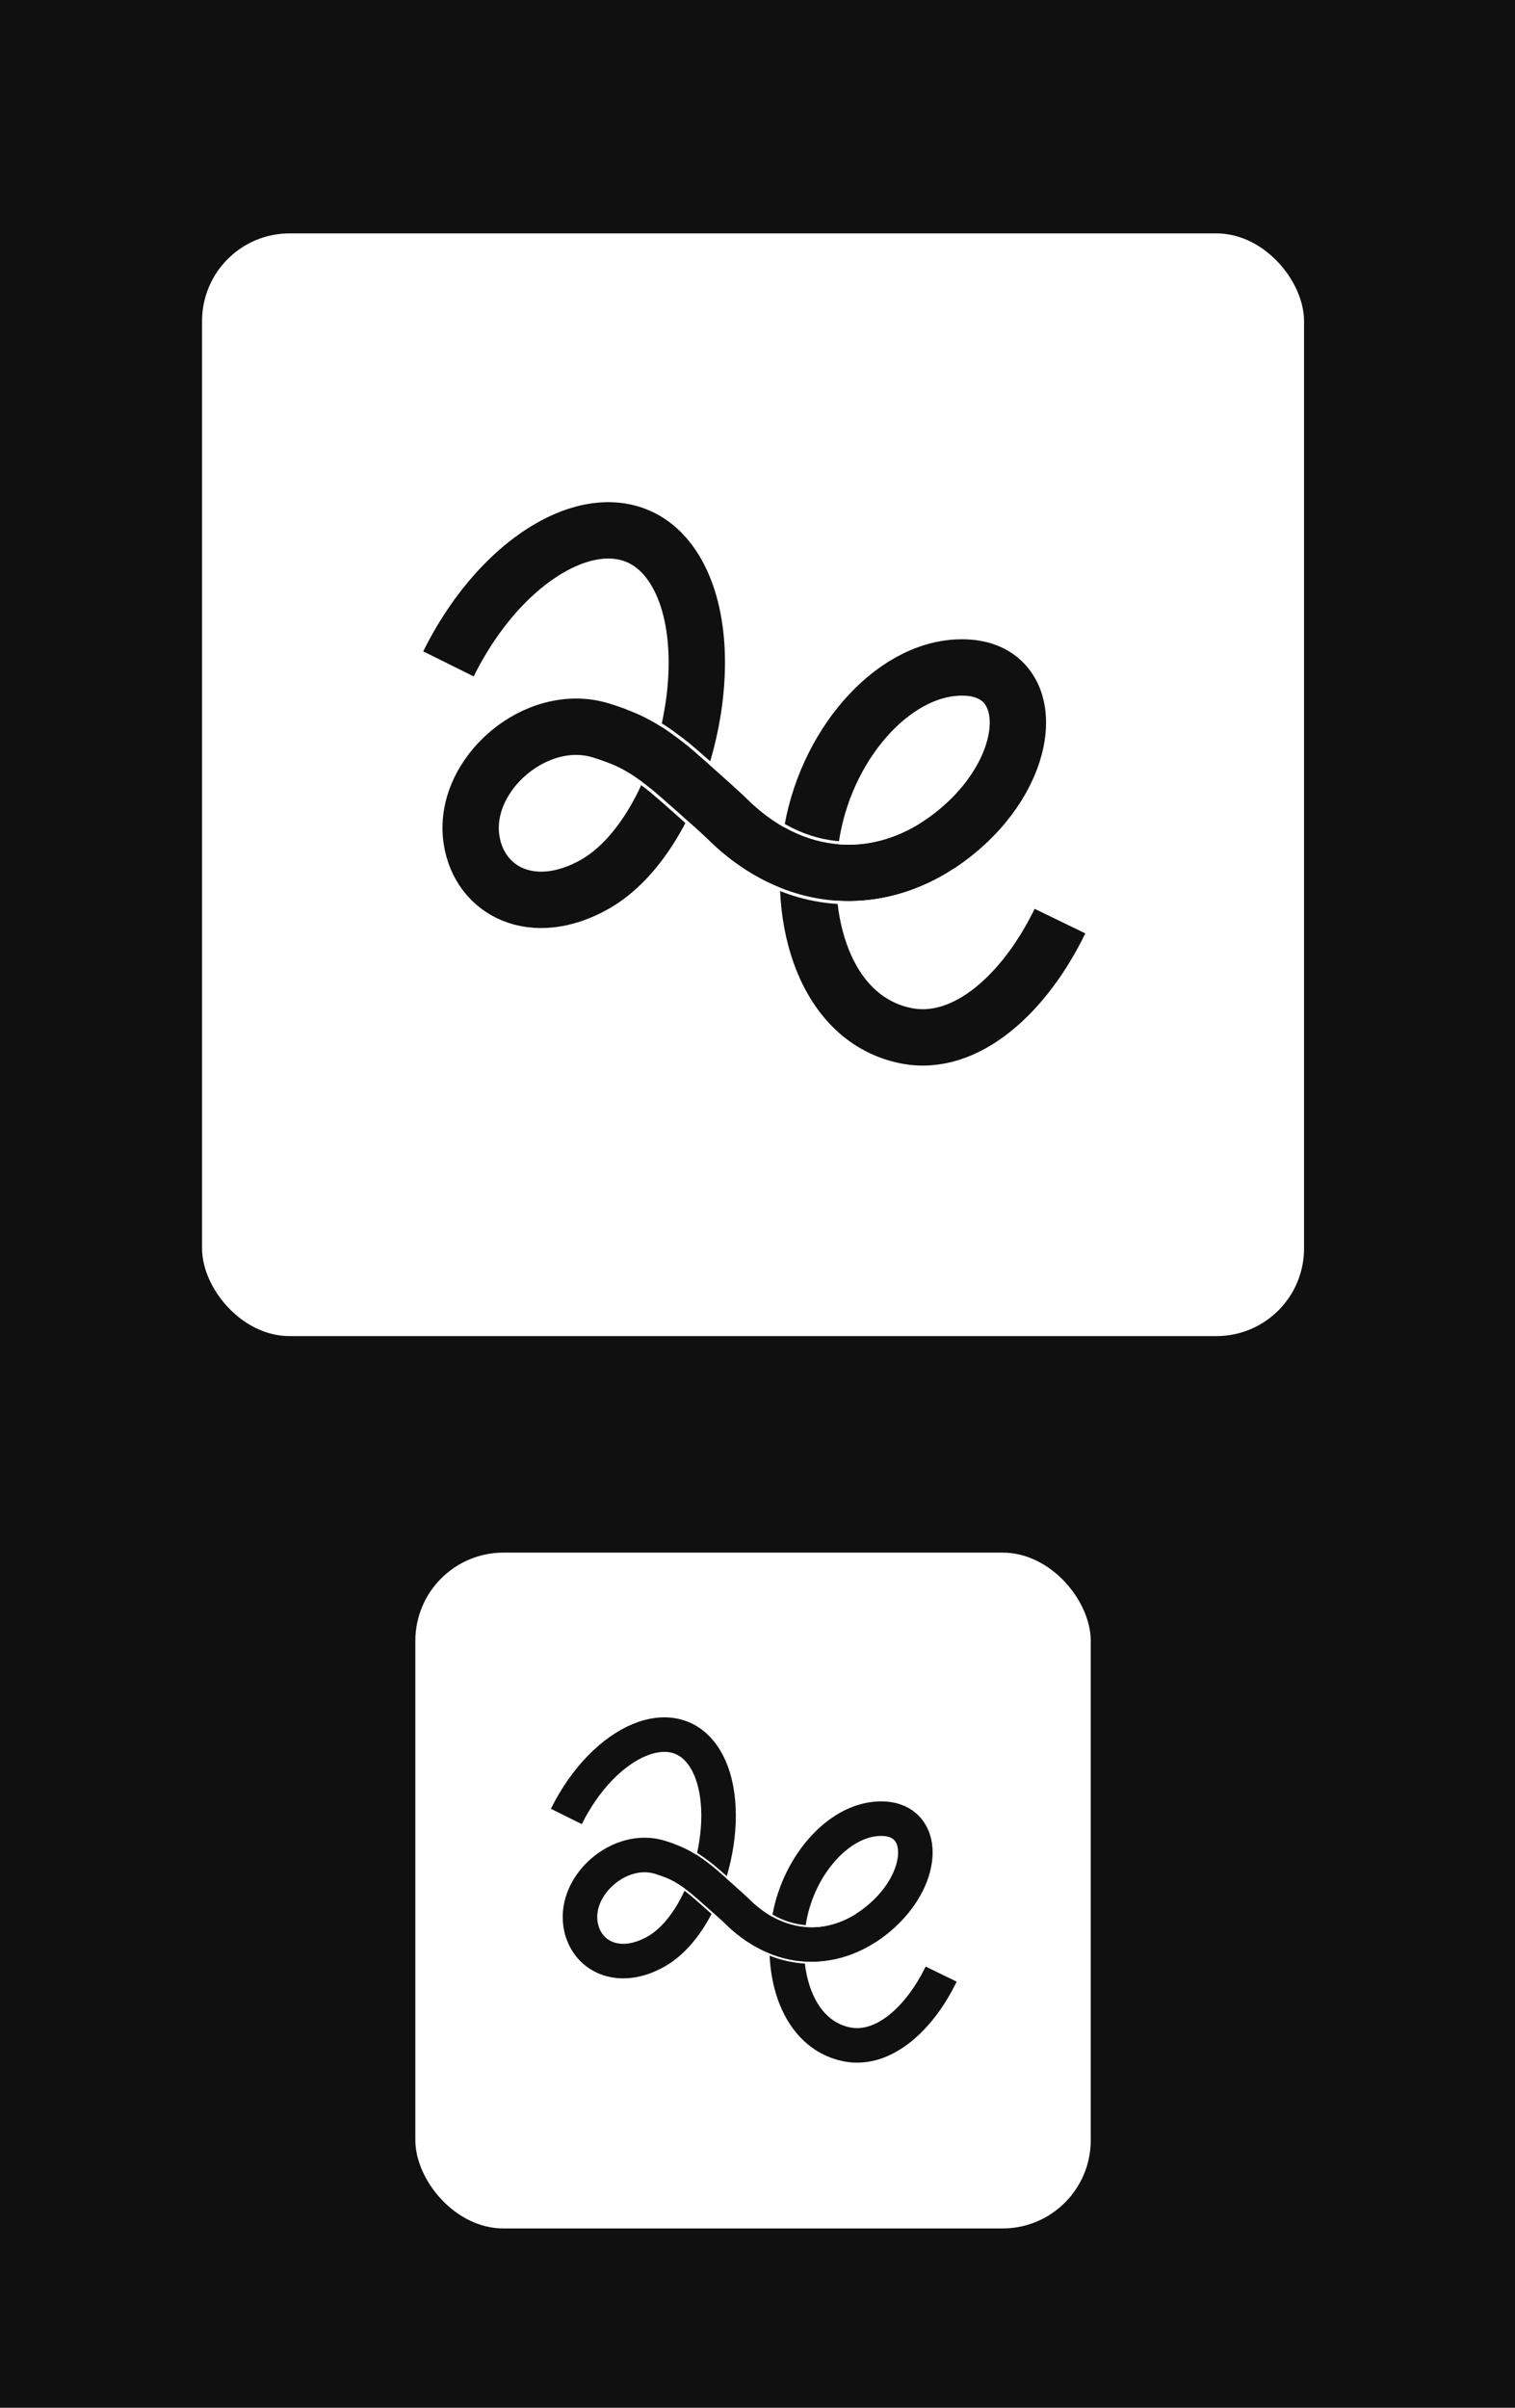 <svg width="170" height="270" viewBox="0 0 170 270" fill="none" xmlns="http://www.w3.org/2000/svg">
<rect width="170" height="270" fill="#101010"/>
<rect x="22.586" y="26.086" width="123.828" height="123.828" rx="9.914" fill="white" stroke="#101010" stroke-width="0.172"/>
<g clip-path="url(#clip0)">
<path d="M50.322 74.446C57.218 60.54 70.376 54.53 75.915 64.218C81.454 73.905 76.294 93.752 66.744 99.165C59.803 103.084 53.781 99.958 52.908 94.143C51.816 86.857 60.182 79.663 67.445 81.915C70.629 82.904 72.364 83.846 75.26 86.167C75.72 86.535 80.546 90.764 81.925 92.143C90.2 100.05 100.703 99.487 108.426 92.316C116.149 85.145 116.149 75.227 108.426 74.859C100.703 74.492 92.992 82.95 91.153 93.051C89.315 103.164 92.624 114.3 101.634 116.139C108.472 117.529 115.091 111.231 118.941 103.29" stroke="#101010" stroke-width="6.321" stroke-miterlimit="10"/>
<path d="M84.132 89.88C87.465 93.052 91.28 94.719 95.21 94.719C95.256 94.719 95.302 94.719 95.348 94.719C98.106 94.696 100.83 93.845 103.346 92.259L103.151 91.972C100.68 93.523 98.037 94.339 95.348 94.374C95.302 94.374 95.256 94.374 95.21 94.374C91.383 94.374 87.637 92.731 84.373 89.628C82.845 88.099 77.961 83.836 77.455 83.433C74.8 81.296 72.916 80.158 70.33 79.193L70.238 79.526C72.778 80.469 74.628 81.606 77.248 83.709C77.754 84.112 82.603 88.352 84.132 89.88Z" fill="white"/>
<path d="M106.989 97.442C103.289 99.844 99.255 101.05 95.245 101.05C89.797 101.05 84.362 98.844 79.742 94.431L79.696 94.385C78.455 93.144 73.778 89.041 73.283 88.639C71.387 87.122 70.135 86.306 68.48 85.64L68.388 85.973C69.985 86.628 71.215 87.421 73.065 88.915C73.559 89.317 78.213 93.397 79.455 94.638L79.512 94.695C81.811 96.902 84.35 98.591 87.062 99.729C89.706 100.844 92.463 101.407 95.256 101.407C98.003 101.407 100.715 100.855 103.335 99.775C104.668 99.223 105.955 98.545 107.196 97.729L106.989 97.442Z" fill="white"/>
</g>
<rect x="46.553" y="174.053" width="75.894" height="75.894" rx="9.947" fill="white" stroke="#101010" stroke-width="0.106"/>
<g clip-path="url(#clip1)">
<path d="M63.552 203.693C67.778 195.17 75.843 191.486 79.238 197.424C82.633 203.362 79.471 215.526 73.618 218.843C69.363 221.245 65.672 219.329 65.137 215.765C64.468 211.3 69.596 206.89 74.047 208.271C75.998 208.877 77.062 209.454 78.837 210.877C79.118 211.103 82.077 213.695 82.922 214.54C87.993 219.386 94.431 219.041 99.164 214.645C103.898 210.25 103.898 204.172 99.164 203.946C94.431 203.721 89.705 208.905 88.578 215.096C87.451 221.294 89.48 228.12 95.002 229.247C99.192 230.099 103.25 226.239 105.609 221.372" stroke="#101010" stroke-width="3.874" stroke-miterlimit="10"/>
<path d="M84.274 213.153C86.317 215.097 88.655 216.118 91.064 216.118C91.093 216.118 91.121 216.118 91.149 216.118C92.839 216.104 94.508 215.583 96.051 214.611L95.931 214.435C94.417 215.386 92.797 215.886 91.149 215.907C91.121 215.907 91.093 215.907 91.064 215.907C88.719 215.907 86.423 214.9 84.422 212.998C83.486 212.061 80.492 209.448 80.182 209.202C78.555 207.891 77.4 207.194 75.815 206.603L75.759 206.807C77.315 207.384 78.449 208.082 80.055 209.371C80.365 209.617 83.338 212.216 84.274 213.153Z" fill="white"/>
<path d="M98.284 217.787C96.016 219.259 93.544 219.999 91.085 219.999C87.747 219.999 84.415 218.647 81.584 215.942L81.556 215.914C80.795 215.153 77.928 212.639 77.625 212.392C76.463 211.462 75.695 210.962 74.681 210.554L74.625 210.758C75.604 211.159 76.358 211.645 77.492 212.561C77.794 212.808 80.647 215.308 81.408 216.069L81.443 216.104C82.852 217.456 84.408 218.492 86.07 219.189C87.691 219.872 89.381 220.217 91.093 220.217C92.776 220.217 94.438 219.879 96.044 219.217C96.861 218.879 97.65 218.464 98.411 217.963L98.284 217.787Z" fill="white"/>
</g>
<defs>
<clipPath id="clip0">
<rect x="47.38" y="56.31" width="74.438" height="63.258" rx="10" fill="white"/>
</clipPath>
<clipPath id="clip1">
<rect x="61.749" y="192.578" width="45.623" height="38.771" rx="10" fill="white"/>
</clipPath>
</defs>
</svg>
